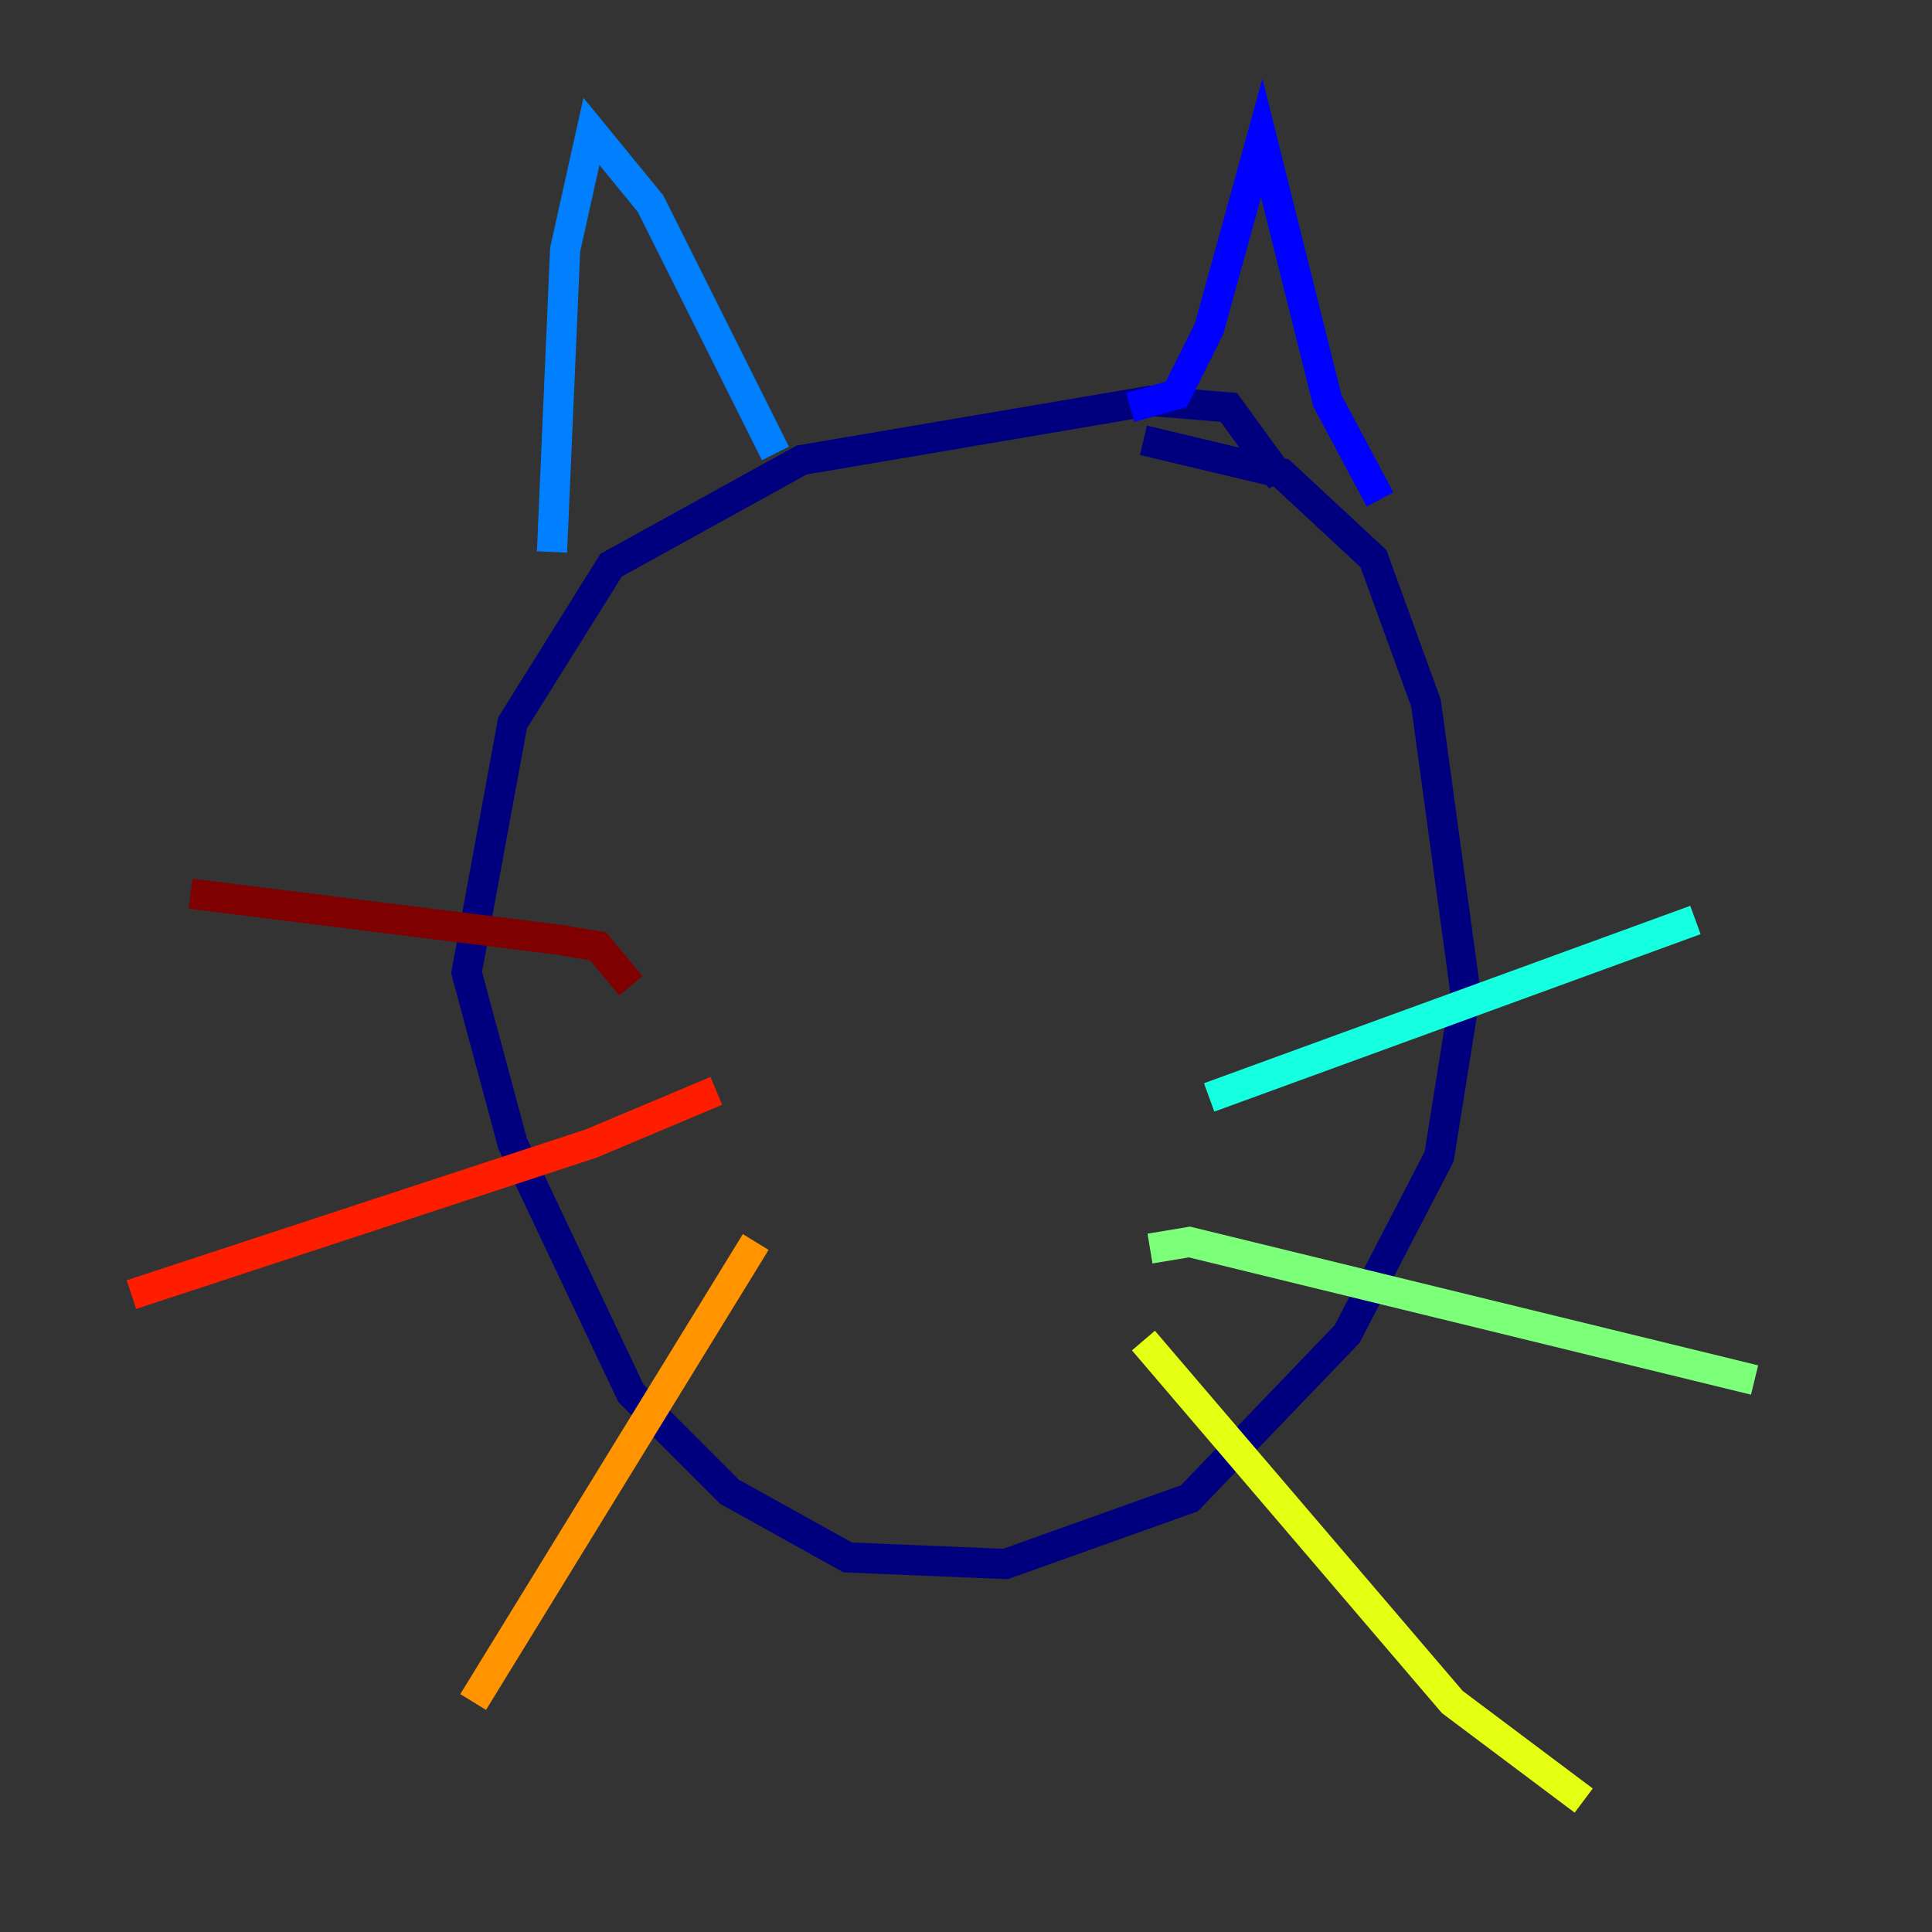 <?xml version="1.0" encoding="utf-8" ?>
<svg baseProfile="tiny" height="128" version="1.2" viewBox="0,0,128,128" width="128" xmlns="http://www.w3.org/2000/svg" xmlns:ev="http://www.w3.org/2001/xml-events" xmlns:xlink="http://www.w3.org/1999/xlink"><rect x="0" y="0" width="128" height="128" fill="#333333" stroke="none"/><defs /><polyline fill="none" points="84.898,31.782 81.415,26.993 76.191,26.558 53.116,30.476 40.49,37.442 33.959,47.891 30.912,64.435 33.959,75.755 41.796,92.299 48.327,98.83 56.163,103.184 66.612,103.619 78.803,99.265 89.252,88.381 95.347,76.626 97.088,65.742 94.476,46.585 90.993,37.007 84.898,31.347 75.755,29.17" stroke="#00007f" stroke-width="2" /><polyline fill="none" points="74.884,26.993 77.932,26.122 80.109,21.769 83.592,9.143 87.946,26.558 91.429,33.088" stroke="#0000ff" stroke-width="2" /><polyline fill="none" points="51.374,30.041 43.102,13.497 39.184,8.707 37.442,16.544 36.571,36.571" stroke="#0080ff" stroke-width="2" /><polyline fill="none" points="80.109,72.707 112.326,60.952" stroke="#15ffe1" stroke-width="2" /><polyline fill="none" points="76.191,82.721 78.803,82.286 116.245,91.429" stroke="#7cff79" stroke-width="2" /><polyline fill="none" points="75.755,88.816 96.218,112.762 104.925,119.293" stroke="#e4ff12" stroke-width="2" /><polyline fill="none" points="50.068,82.286 31.347,112.762" stroke="#ff9400" stroke-width="2" /><polyline fill="none" points="47.456,72.272 39.184,75.755 8.707,85.769" stroke="#ff1d00" stroke-width="2" /><polyline fill="none" points="41.796,65.306 39.619,62.694 37.007,62.258 12.626,59.211" stroke="#7f0000" stroke-width="2" /></svg>
